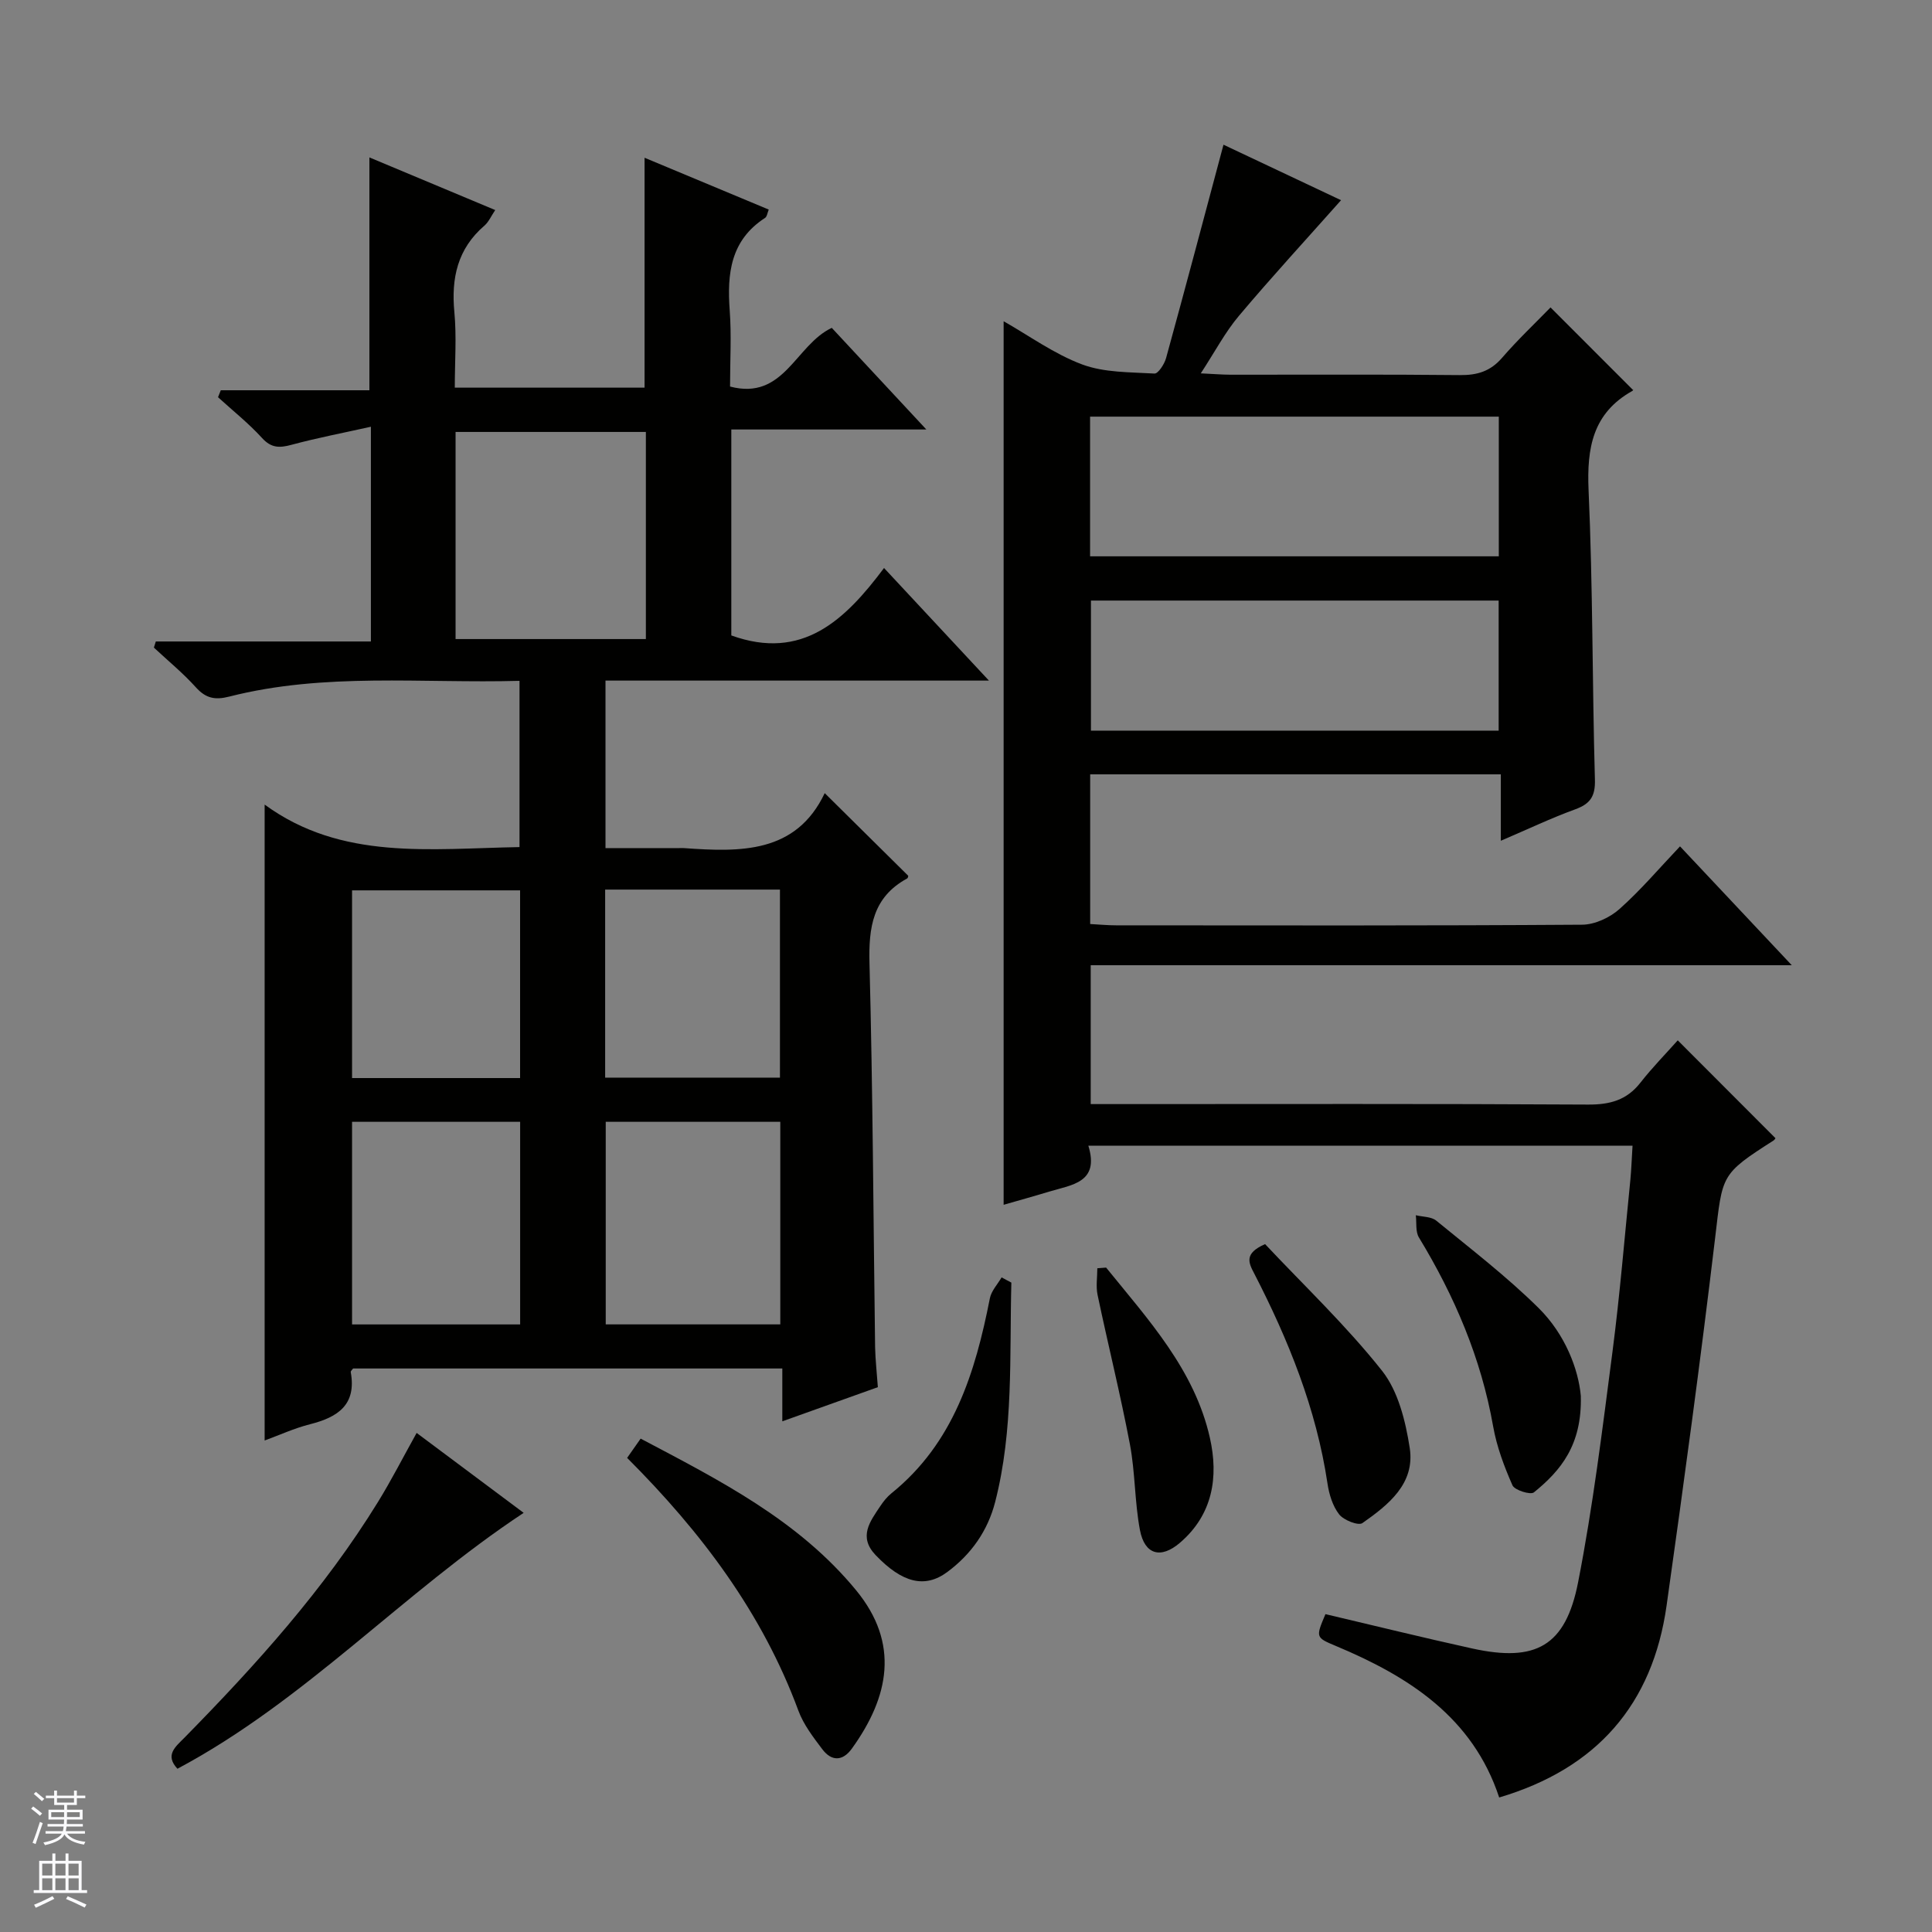 <svg enable-background="new 0 0 400 400" viewBox="0 0 400 400" xmlns="http://www.w3.org/2000/svg"><rect x="0" y="0" width="400" height="400" fill="#808080" stroke="none"/><g fill="#010100"><path d="m181.75 287.2c-6.36 2.27-12.73 4.55-19.78 7.07 0-3.89 0-7.26 0-10.94-29.99 0-59.4 0-88.86 0-.15.22-.53.53-.49.76 1.22 6.76-2.68 9.33-8.42 10.78-3.31.84-6.47 2.3-9.41 3.37 0-43.78 0-87.17 0-131.66 15.91 11.64 34.29 9.11 52.77 8.8 0-11.44 0-22.64 0-34.42-20.15.56-40.31-1.78-60.09 3.26-2.98.76-4.86.36-6.92-1.92-2.66-2.95-5.77-5.5-8.69-8.22.13-.42.27-.85.4-1.27h44.53c0-14.94 0-29.05 0-44.46-5.72 1.28-11.13 2.31-16.43 3.74-2.48.67-4.19.7-6.1-1.4-2.78-3.05-6.05-5.65-9.12-8.45.19-.48.38-.96.57-1.44h30.77c0-16.41 0-32 0-48.21 8.56 3.58 17.07 7.14 26.05 10.9-.83 1.22-1.34 2.45-2.24 3.23-5.55 4.78-6.89 10.83-6.22 17.88.48 5.07.09 10.23.09 15.66h39.29c0-15.77 0-31.34 0-47.6 8.5 3.55 16.98 7.09 25.71 10.73-.28.66-.35 1.46-.77 1.73-7.14 4.62-7.88 11.53-7.31 19.16.38 5.12.07 10.29.07 15.75 11.2 2.95 13.53-8.61 21.06-12.15 6.14 6.59 12.44 13.36 19.58 21.04-14.13 0-27.13 0-40.38 0v42.64c14.73 5.32 23.56-3.19 31.62-13.96 7.26 7.8 14.09 15.12 21.72 23.31-27.08 0-53.08 0-79.39 0v34.68h15.24c.33 0 .67-.02 1 0 11.71.84 23.21 1.13 29.15-11.38 6.14 6.08 11.66 11.54 17.29 17.11 0-.01-.02.45-.23.56-7.14 3.89-7.99 10.14-7.79 17.62.69 26.46.8 52.94 1.16 79.41.06 2.65.36 5.28.57 8.29zm-87.43-154.89h39.4c0-14.49 0-28.69 0-42.88-13.29 0-26.29 0-39.4 0zm31.09 99.95v41.94h36.14c0-14.15 0-27.92 0-41.94-12.17 0-24.07 0-36.14 0zm-52.52 0v41.95h34.8c0-14.15 0-27.92 0-41.95-11.68 0-23.11 0-34.8 0zm52.4-48.08v38.93h36.19c0-13.24 0-26 0-38.93-12.12 0-23.91 0-36.19 0zm-17.61.16c-11.78 0-23.31 0-34.79 0v38.86h34.79c0-13.15 0-25.91 0-38.86z"/><path d="m338 237.2c-37.75 0-74.85 0-112.67 0 2.36 7.67-3.43 8.09-8.14 9.52-3.16.96-6.35 1.84-9.4 2.72 0-61 0-121.78 0-182.93 5.26 2.98 10.45 6.77 16.25 8.94 4.61 1.72 9.95 1.59 14.99 1.89.75.04 2.05-1.95 2.39-3.19 4-14.54 7.86-29.12 11.89-44.19 7.88 3.72 16.49 7.78 24.34 11.49-7.19 8.1-14.35 15.87-21.15 23.95-2.85 3.38-4.95 7.4-7.89 11.9 2.6.12 4.36.27 6.12.28 15.83.02 31.66-.09 47.49.08 3.61.04 6.34-.77 8.76-3.57 3.25-3.76 6.88-7.19 10.04-10.44 5.85 5.85 11.32 11.33 17.04 17.05.11-.36.11.11-.09.23-8.22 4.6-9.46 11.8-9.07 20.59.89 19.95.75 39.94 1.31 59.9.1 3.48-.98 5.01-4.1 6.15-4.96 1.81-9.75 4.09-15.38 6.5 0-4.99 0-9.22 0-13.75-28.64 0-56.68 0-85.02 0v30.99c1.87.1 3.63.27 5.39.27 32.16.02 64.32.09 96.48-.13 2.61-.02 5.72-1.47 7.71-3.24 4.44-3.95 8.31-8.53 12.54-12.98 7.94 8.44 15.18 16.14 23.14 24.61-48.97 0-96.86 0-145.15 0v28.75h5.96c32.33 0 64.65-.09 96.98.1 4.53.03 8.02-.9 10.86-4.52 2.44-3.12 5.24-5.97 7.74-8.78 7.29 7.3 13.75 13.77 20.23 20.26-.01.02-.16.32-.4.48-11.02 7.04-10.54 7.09-12.1 20.24-3.02 25.39-6.47 50.72-10.04 76.04-2.89 20.48-14.45 33.75-34.66 39.74-5.46-16.57-18.66-25.03-33.81-31.37-4.2-1.76-4.2-1.77-2.16-6.59 10.11 2.38 20.22 4.87 30.38 7.11 13.16 2.89 19.33-.45 21.93-13.71 3.09-15.78 5.04-31.79 7.12-47.75 1.54-11.85 2.51-23.78 3.71-35.68.2-2.14.27-4.3.44-6.96zm-112.31-122.02h84.62c0-9.83 0-19.25 0-28.92-28.3 0-56.32 0-84.62 0zm84.59 9.16c-28.39 0-56.41 0-84.41 0v26.93h84.41c0-9.05 0-17.79 0-26.93z"/><path d="m129.84 301.84c1.02-1.45 1.85-2.63 2.8-3.99 16.35 8.64 32.66 16.87 44.61 31.4 9.06 11.02 6.84 22.06-.88 32.78-1.92 2.66-4.22 2.65-6.12.13-1.88-2.49-3.89-5.1-4.95-7.98-7.46-20.2-20.03-36.91-35.46-52.34z"/><path d="m86.26 296.67c7.59 5.67 14.76 11.02 22.16 16.55-24.99 16.52-45.21 38.88-71.68 52.98-2.68-2.86-.38-4.57 1.47-6.45 14.8-15.07 28.92-30.72 40.05-48.79 2.76-4.48 5.16-9.19 8-14.29z"/><path d="m327.29 288.99c.28 10.21-4.18 15.5-9.71 19.99-.7.57-3.99-.45-4.44-1.46-1.72-3.9-3.26-8.01-4-12.2-2.49-14.11-7.98-26.95-15.37-39.12-.74-1.22-.45-3.05-.64-4.6 1.43.35 3.2.28 4.23 1.12 7.18 5.88 14.59 11.57 21.18 18.08 5.55 5.48 8.26 12.74 8.75 18.19z"/><path d="m261.92 257.58c8.14 8.66 16.85 16.92 24.23 26.24 3.34 4.23 4.86 10.43 5.72 15.97 1.14 7.39-4.44 11.79-9.8 15.55-.84.59-3.87-.6-4.81-1.8-1.35-1.73-2.09-4.17-2.42-6.41-2.31-15.45-8.07-29.68-15.16-43.45-1.18-2.24-2.16-4.17 2.24-6.1z"/><path d="m209.39 265.55c-.4 15.18.49 30.46-3.35 45.41-1.54 5.99-4.96 10.84-9.93 14.52-4.64 3.43-9.32 2.23-14.8-3.49-3.65-3.81-1.19-6.97.95-10.17.64-.96 1.39-1.91 2.28-2.63 12.89-10.39 17.37-24.99 20.4-40.38.3-1.55 1.59-2.9 2.43-4.34.69.36 1.35.72 2.02 1.08z"/><path d="m229.01 262.44c8.72 10.78 18.3 21.14 21.48 35.23 1.83 8.11.62 15.9-6.19 21.74-3.96 3.4-7.32 2.49-8.29-2.64-1.1-5.83-.97-11.89-2.07-17.72-1.97-10.37-4.53-20.63-6.7-30.96-.37-1.76-.05-3.67-.05-5.51.6-.04 1.21-.09 1.82-.14z"/></g><path d="m6.45 374.46.42-.45c.65.47 1.27.95 1.85 1.44l-.45.49c-.66-.56-1.26-1.06-1.83-1.48m.93 7.33-.63-.26c.55-1.36 1.05-2.8 1.52-4.33.19.1.38.19.59.27-.46 1.29-.95 2.73-1.48 4.32m-.38-10.38.44-.42c.43.34 1.01.82 1.74 1.44l-.49.49c-.53-.51-1.09-1.01-1.69-1.51m2.5.35h1.72v-1.04h.59v1.04h3.52v-1.04h.59v1.04h1.75v.53h-1.75v1.42h-2.03v.97h3.22v2.03h-3.24c0 .35-.01.66-.03.93h3.32v.53h-3.37c-.03.27-.08.58-.15.94h3.96v.53h-3.71c.67.92 1.93 1.48 3.79 1.68-.13.24-.23.44-.29.59-2.13-.38-3.48-1.08-4.04-2.12-.43.97-1.77 1.72-4.03 2.23-.09-.19-.2-.37-.33-.55 2.1-.42 3.37-1.03 3.81-1.83h-3.36v-.53h3.58c.08-.29.13-.61.16-.94h-3.33v-.53h3.39c.02-.27.04-.58.04-.93h-3.23v-2.03h3.25v-.97h-2.07v-1.42h-1.73zm1.12 3.44v1h2.65c.01-.3.02-.44.01-.4v-.25-.35zm1.19-2h3.52v-.91h-3.52zm4.71 2h-2.63v.59c0 .15-.01.28-.01.4h2.64z" fill="#fafafc"/><path d="m13.55 383.74h.63v1.52h2.72v6.07h1.13v.6h-11.05v-.6h1.13v-6.07h2.73v-1.52h.63v1.52h2.1v-1.52zm-2.68 8.83.38.56c-1.24.63-2.53 1.25-3.85 1.85-.1-.21-.21-.42-.34-.63 1.36-.55 2.63-1.15 3.81-1.78m-2.13-4.27h2.1v-2.45h-2.1zm0 3.04h2.1v-2.46h-2.1zm2.72-3.04h2.1v-2.45h-2.1zm0 3.04h2.1v-2.46h-2.1zm6.07 3.6c-1.41-.71-2.7-1.3-3.86-1.78l.35-.56c1.45.62 2.75 1.19 3.88 1.72zm-1.25-9.09h-2.1v2.45h2.1zm-2.09 5.49h2.1v-2.46h-2.1z" fill="#fafafc"/></svg>